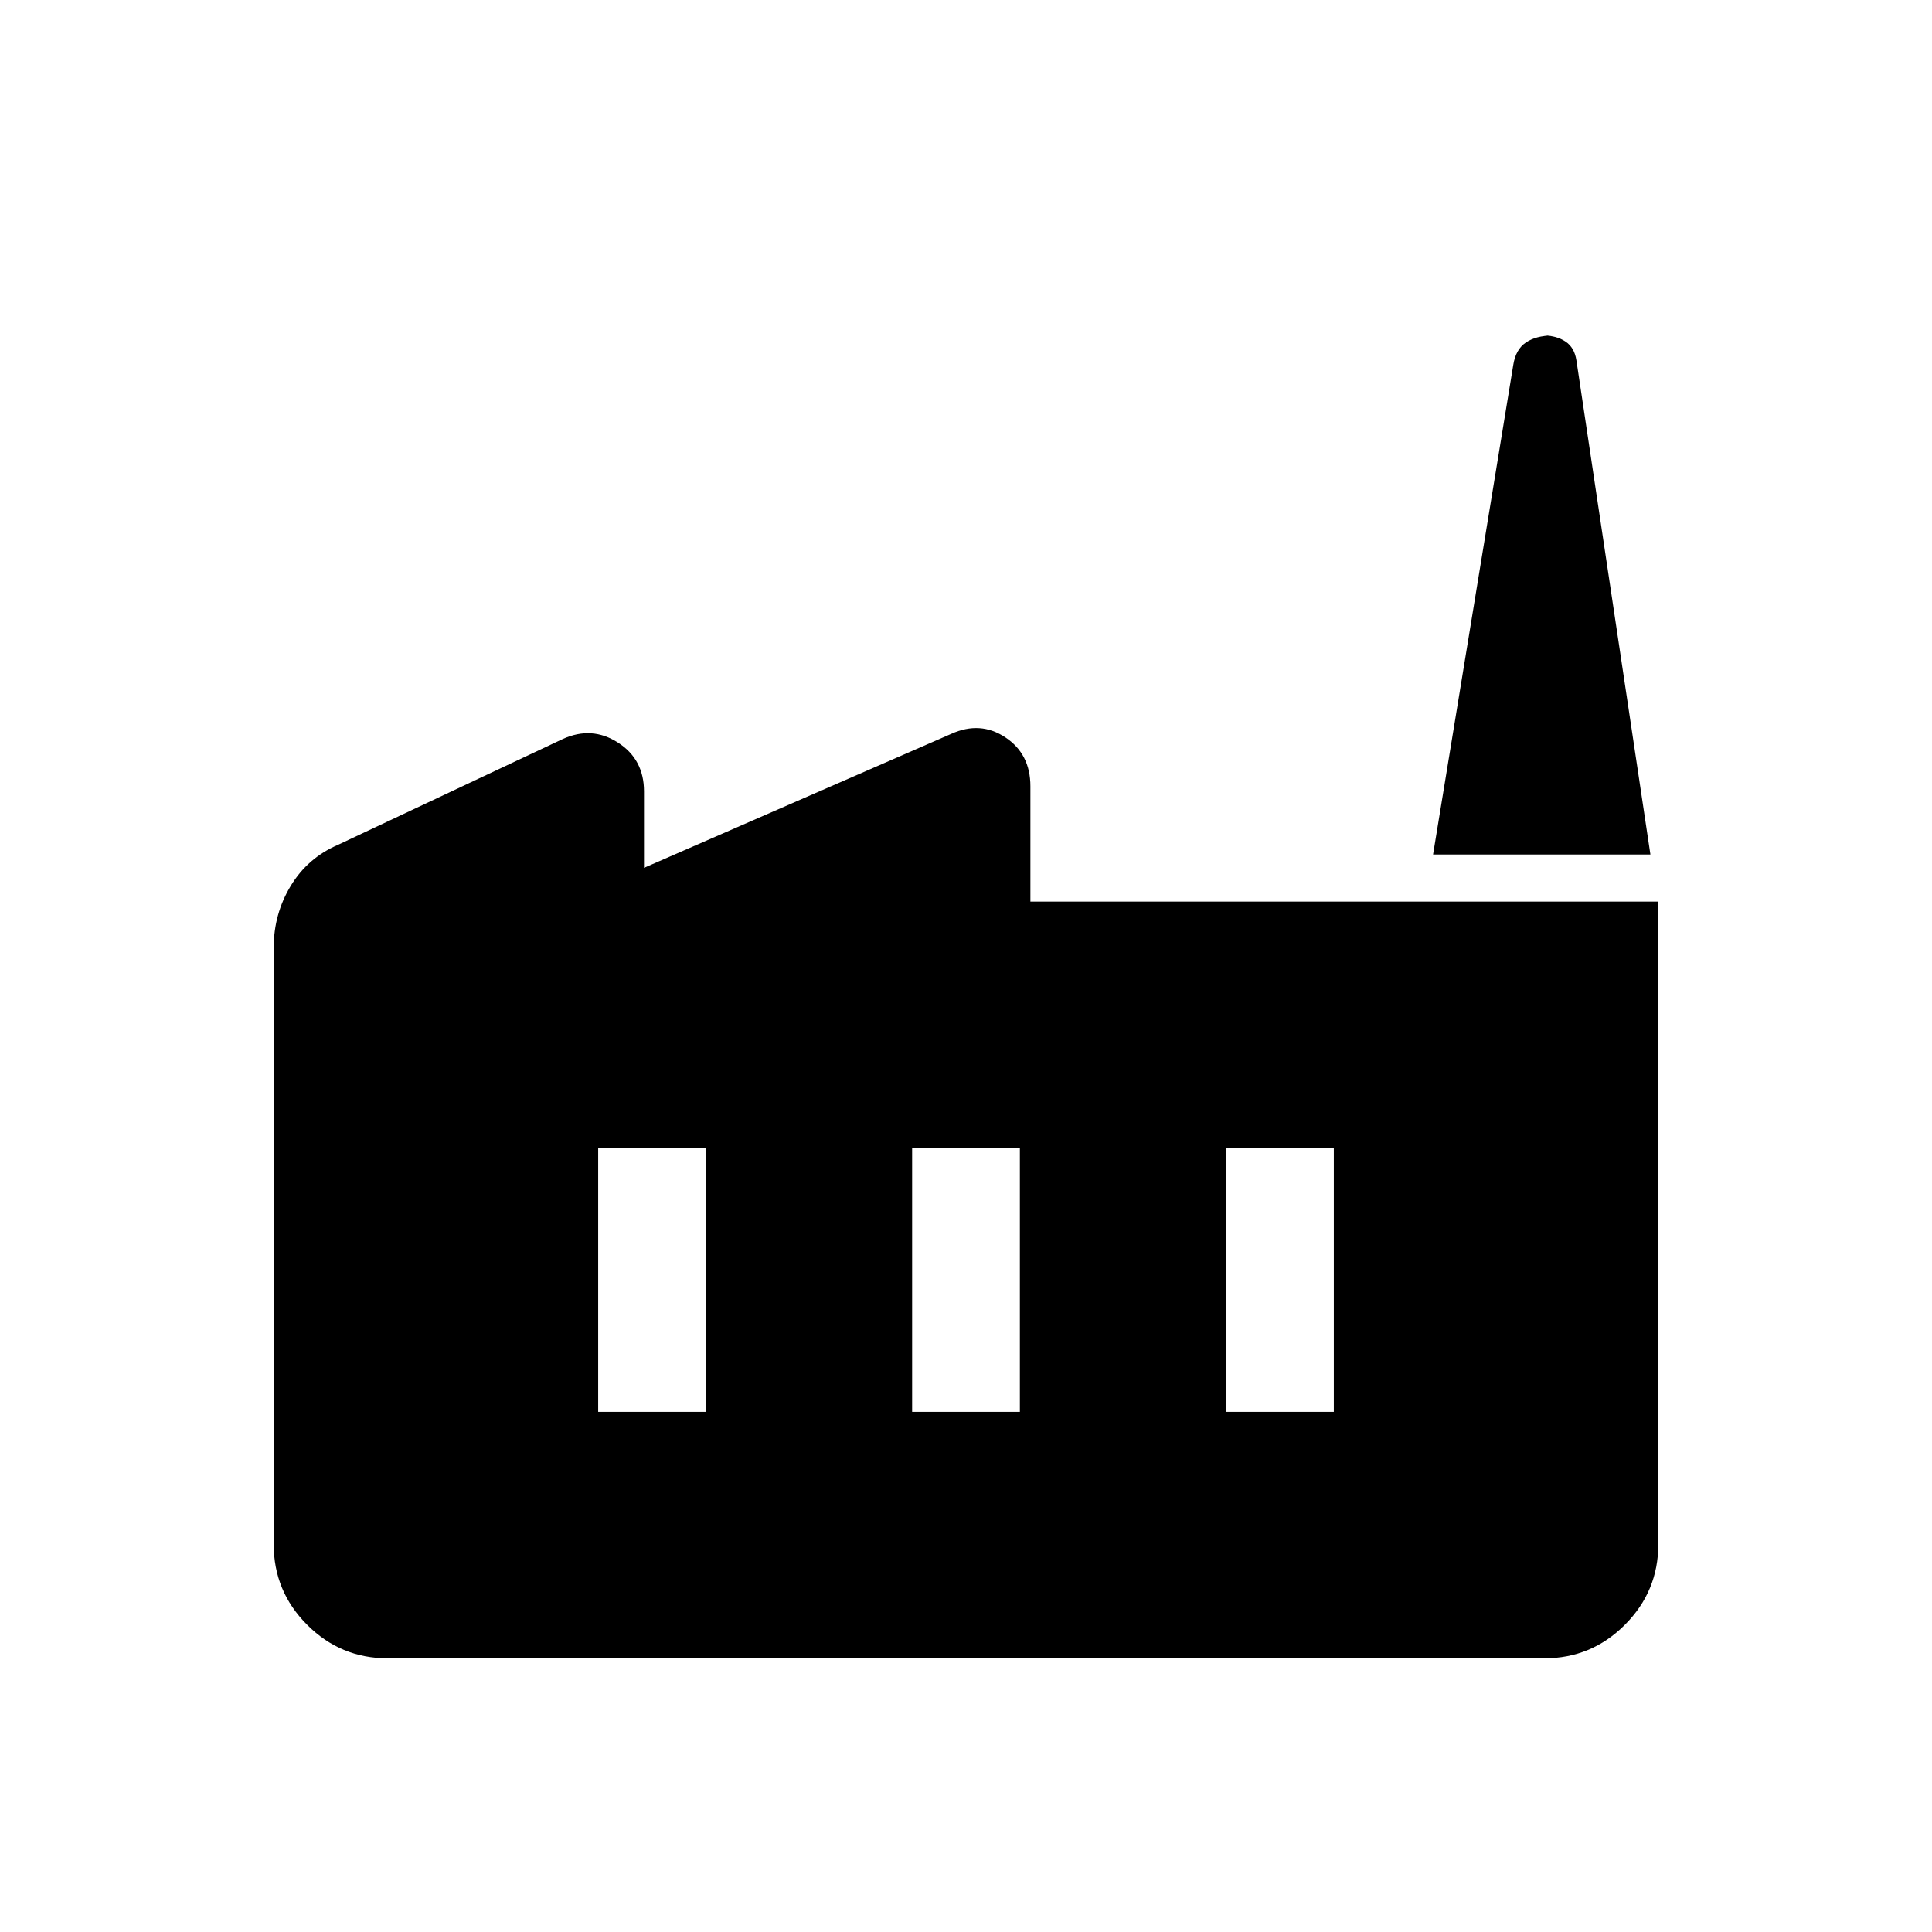 <svg xmlns="http://www.w3.org/2000/svg" height="20" viewBox="0 -960 960 960" width="20"><path d="M192.615-136q-23.354 0-39.984-16.631Q136-169.261 136-192.615v-296.462q0-16.754 8.45-30.716 8.451-13.962 23.55-20.438l111.769-52.615q14.369-6.462 27.3 1.839Q320-582.705 320-566.77v38l152.769-66.615q14.336-6.461 26.784 1.782Q512-585.359 512-569.308V-512h312v319.385q0 23.354-16.631 39.984Q790.739-136 767.385-136h-574.77Zm260.616-122.461h53.538v-131.078h-53.538v131.078Zm-156 0h53.538v-131.078h-53.538v131.078Zm312 0h53.538v-131.078h-53.538v131.078Zm210.846-276.924h-108l39.846-243.231q1.231-7.846 6.342-11.231 5.111-3.384 12.735-3.384h-3.692q6.091 0 10.558 2.945 4.468 2.945 5.442 9.363l36.769 245.538Z"/></svg>